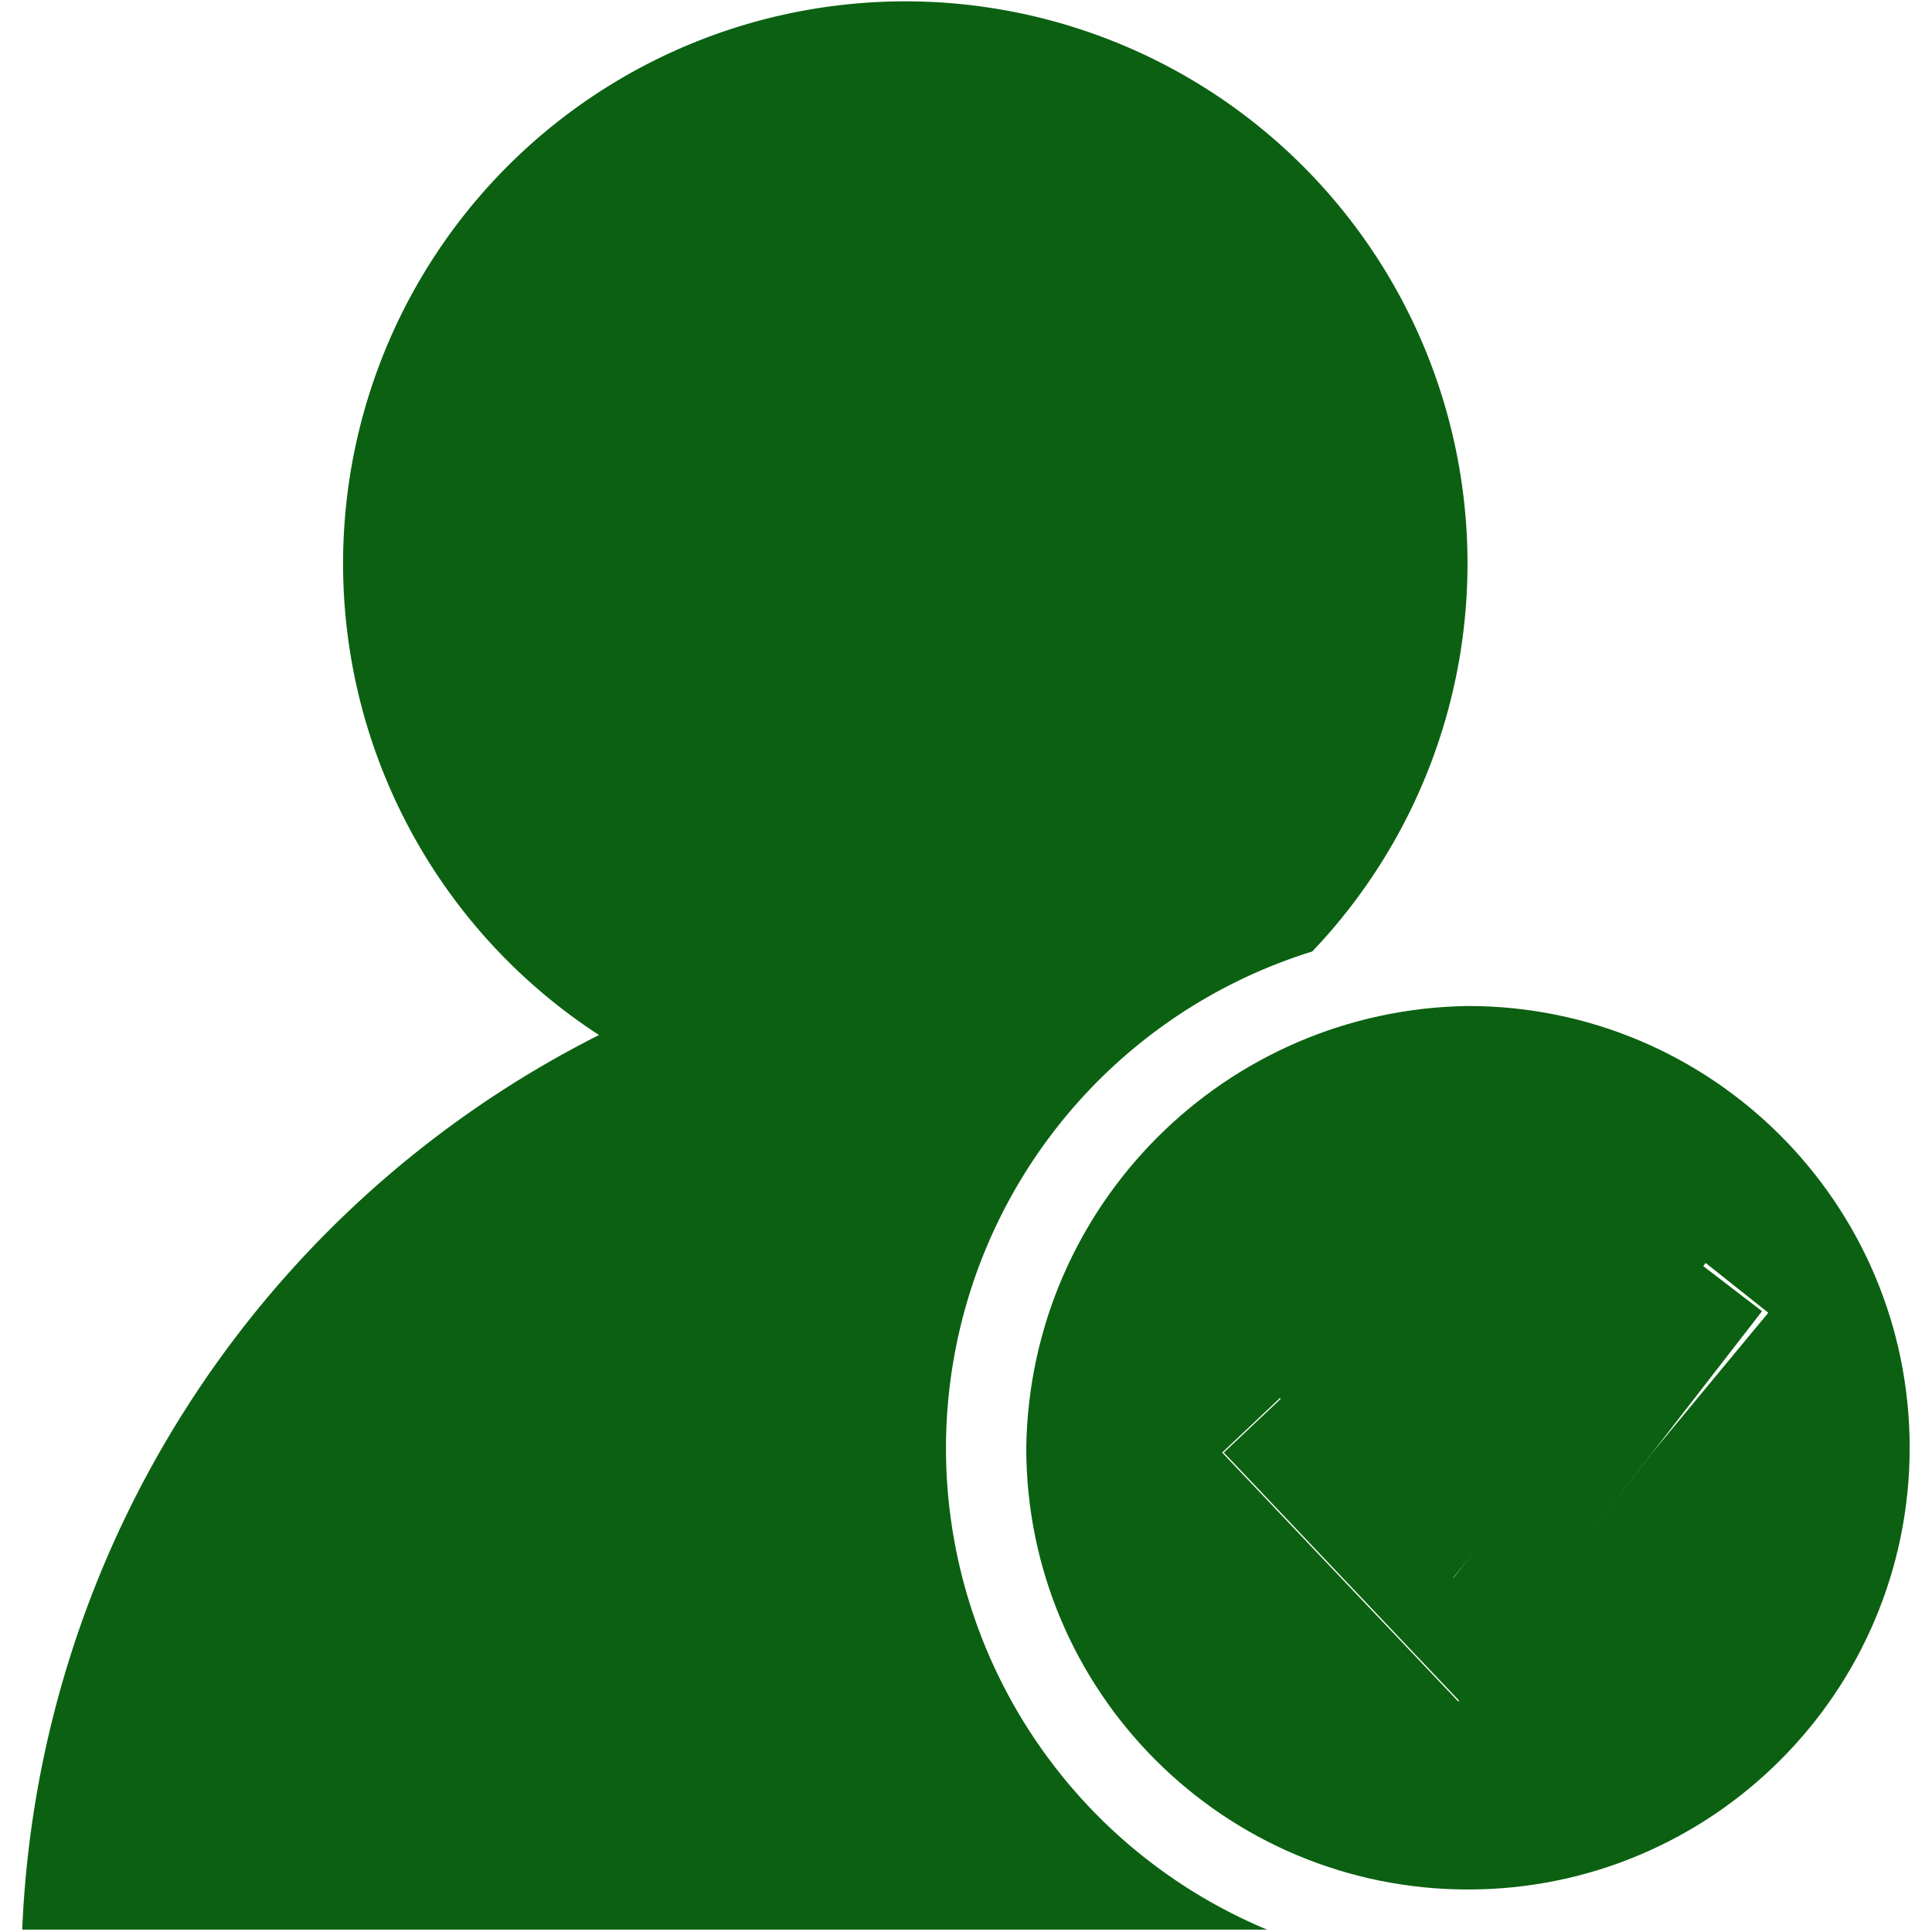<?xml version="1.0" standalone="no"?><!DOCTYPE svg PUBLIC "-//W3C//DTD SVG 1.1//EN" "http://www.w3.org/Graphics/SVG/1.1/DTD/svg11.dtd"><svg t="1683293426005" class="icon" viewBox="0 0 1024 1024" version="1.1" xmlns="http://www.w3.org/2000/svg" p-id="27193" xmlns:xlink="http://www.w3.org/1999/xlink" width="200" height="200"><path d="M501.382 767.334a275.863 275.863 0 0 1 194.123-263.02 297.986 297.986 0 1 0-378.02 44.27A556.782 556.782 0 0 0 11.78 1022.748h659.826a276.683 276.683 0 0 1-170.223-255.414z" fill="#0b6111" p-id="27194"></path><path d="M778.065 533.201c-128.538 1.833-232.277 105.595-234.133 234.133 0 129.312 104.821 234.133 234.133 234.133s234.1-104.82 234.1-234.133S907.331 533.2 778.064 533.2z m97.056 237.549L772.919 901.86 647.762 769.896l30.652-28.955 91.089 96.213L854.648 732.4l49.382-63.01 33.202 26.392z" fill="#0b6111" p-id="27195"></path><path d="M900.626 669.425l-49.382 63.01L770.402 836.3l-91.089-95.36-30.651 28.956L773.818 901.86 875.155 770.75l58.752-75.786z" fill="#0b6111" p-id="27196"></path></svg>